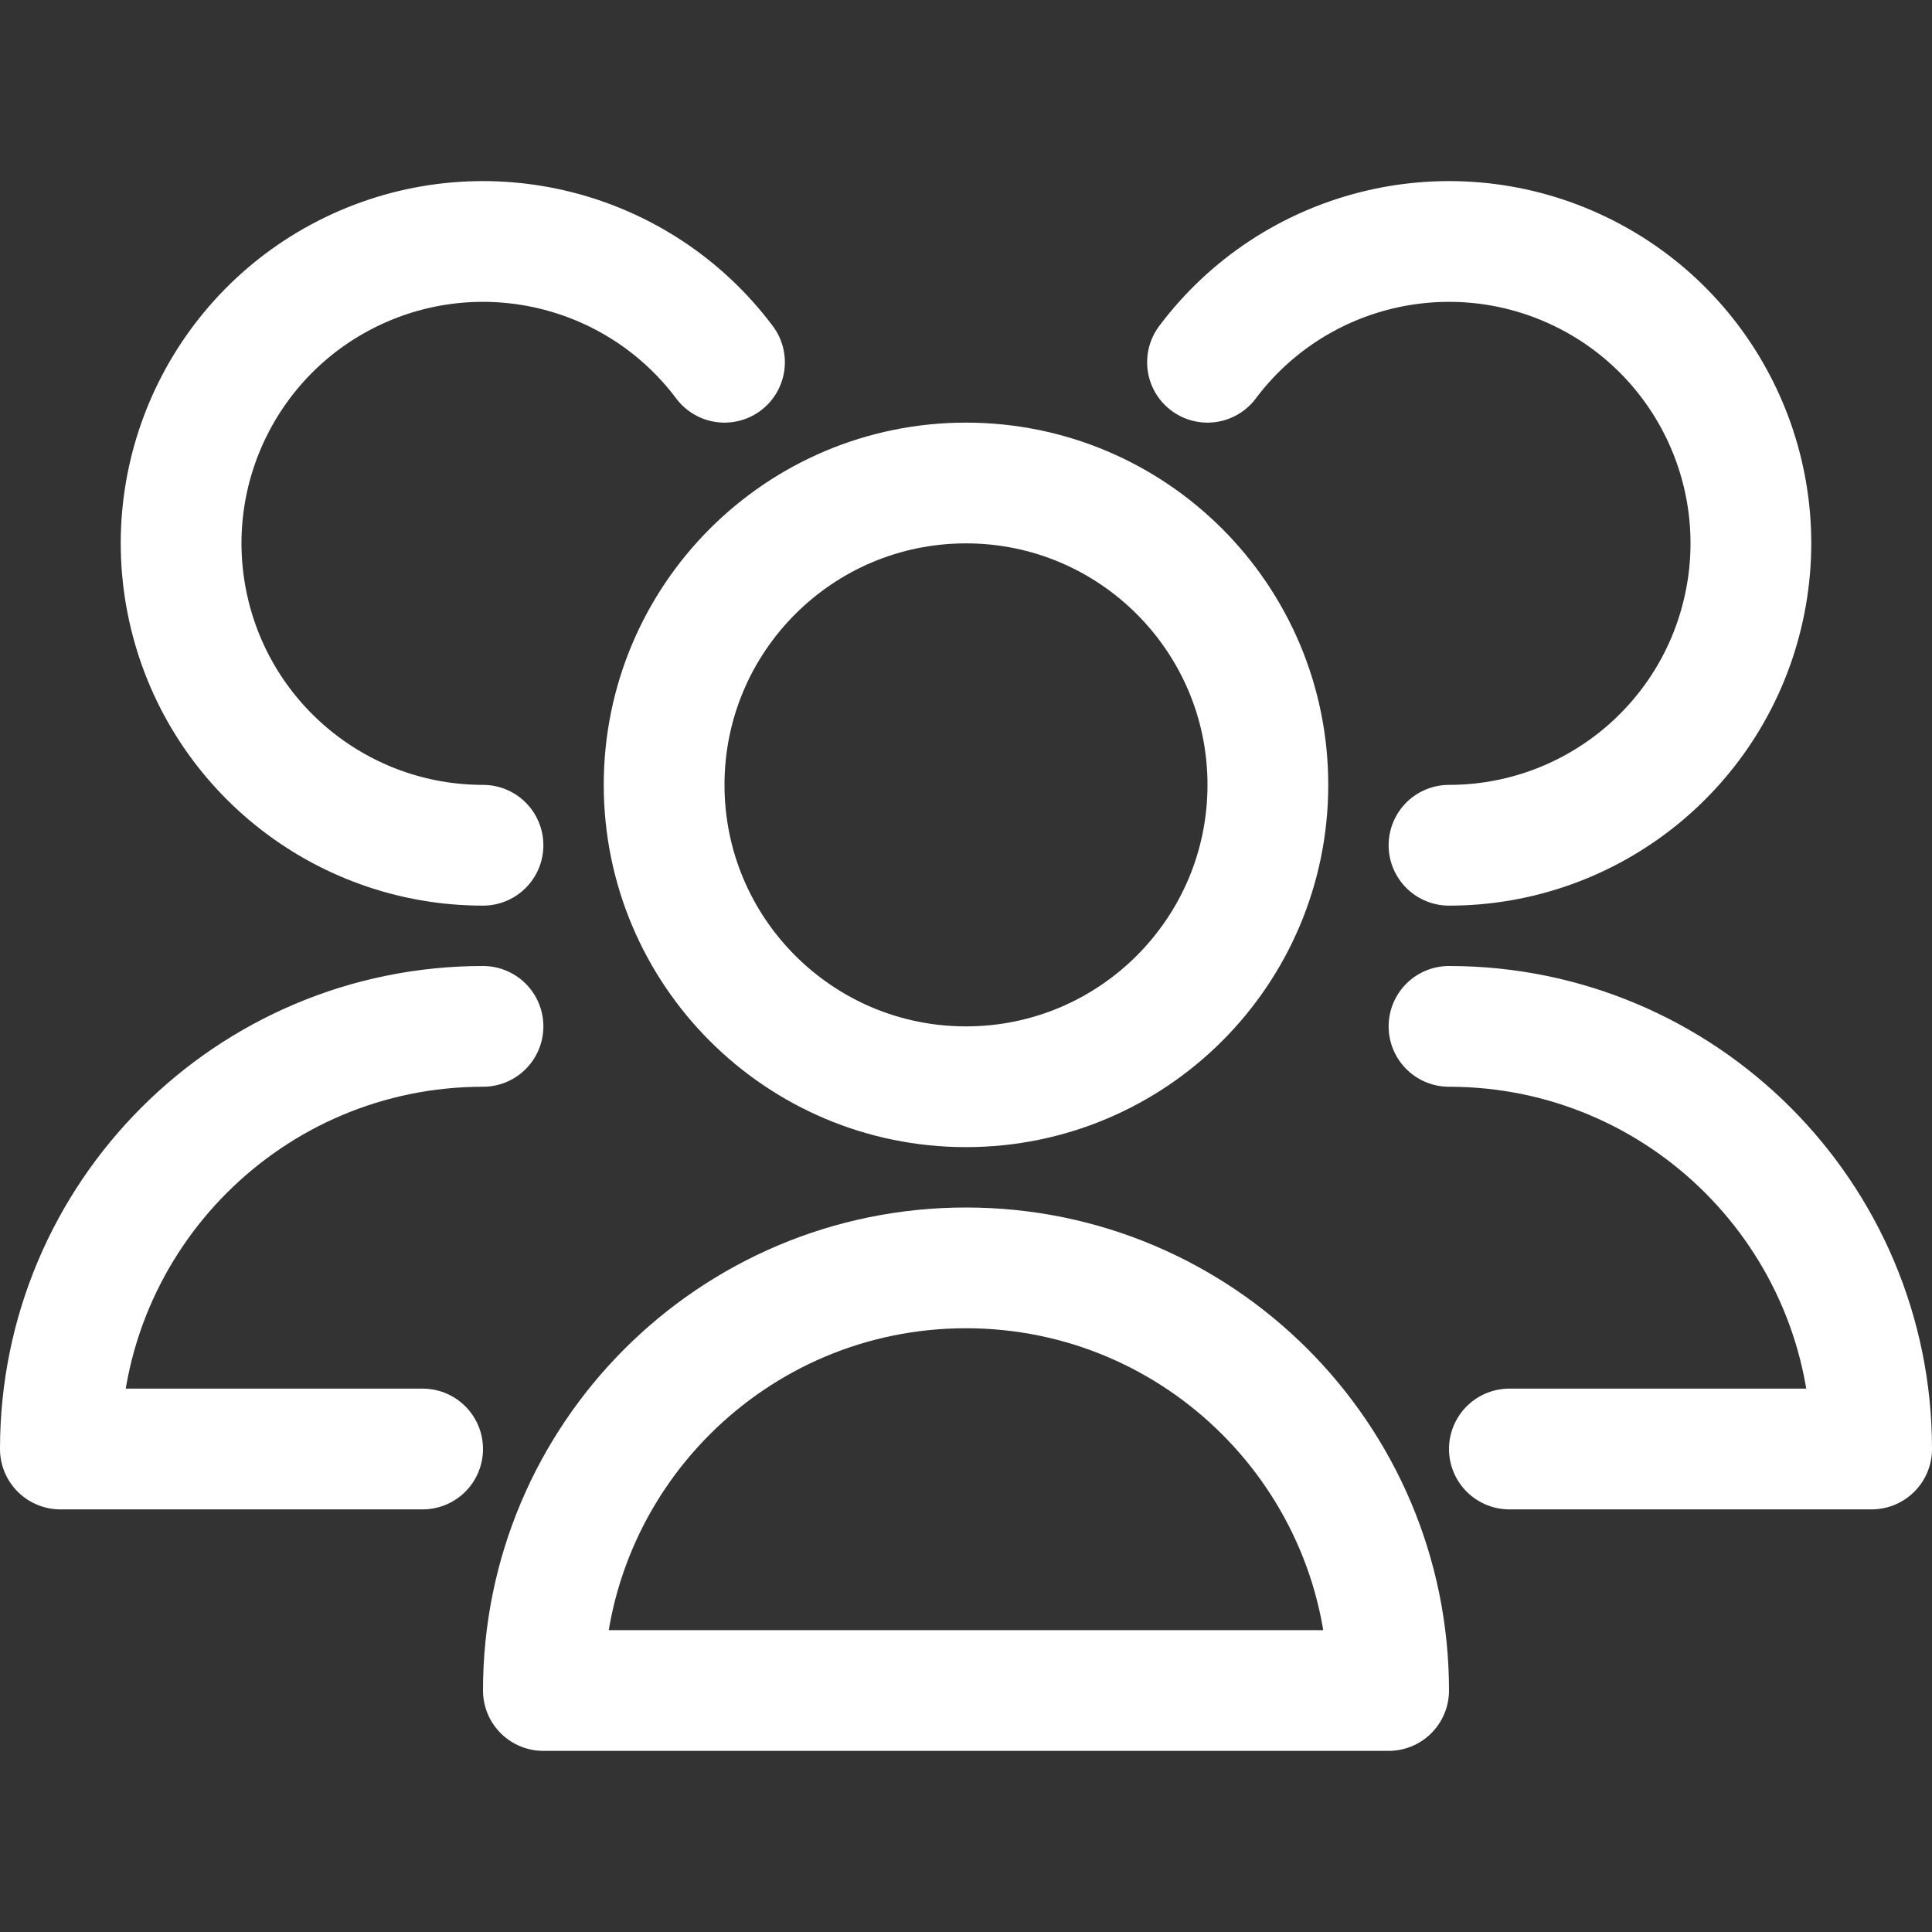 <?xml version="1.0" encoding="UTF-8"?>
<svg xmlns="http://www.w3.org/2000/svg" xmlns:xlink="http://www.w3.org/1999/xlink" width="512px"
        height="512px" viewBox="0 0 512 512" version="1.1">
        <rect x="0" y="0" width="512" height="512" fill="#333333" stroke="none"/>
        <g id="surface1">
                <path
                        style="fill:none;stroke-width:2;stroke-linecap:round;stroke-linejoin:round;stroke:rgb(100%,100%,100%);stroke-opacity:1;stroke-miterlimit:4;"
                        d="M 21 13 C 21 15.761 18.761 18 16 18 C 13.239 18 11 15.761 11 13 C 11 10.239 13.239 8 16 8 C 18.761 8 21 10.239 21 13 Z M 21 13 "
                        transform="matrix(16,0,0,16,0,0)" />
                <path
                        style="fill:none;stroke-width:2;stroke-linecap:round;stroke-linejoin:round;stroke:rgb(100%,100%,100%);stroke-opacity:1;stroke-miterlimit:4;"
                        d="M 23 28 C 23 24.134 19.866 21 16 21 C 12.134 21 9 24.134 9 28 Z M 23 28 "
                        transform="matrix(16,0,0,16,0,0)" />
                <path
                        style="fill:none;stroke-width:2;stroke-linecap:round;stroke-linejoin:round;stroke:rgb(100%,100%,100%);stroke-opacity:1;stroke-miterlimit:4;"
                        d="M 24 14 C 26.351 14 28.385 12.362 28.885 10.064 C 29.386 7.767 28.218 5.431 26.08 4.453 C 23.942 3.475 21.411 4.119 20 6 "
                        transform="matrix(16,0,0,16,0,0)" />
                <path
                        style="fill:none;stroke-width:2;stroke-linecap:round;stroke-linejoin:round;stroke:rgb(100%,100%,100%);stroke-opacity:1;stroke-miterlimit:4;"
                        d="M 25 24 L 31 24 C 31 20.134 27.866 17 24 17 "
                        transform="matrix(16,0,0,16,0,0)" />
                <path
                        style="fill:none;stroke-width:2;stroke-linecap:round;stroke-linejoin:round;stroke:rgb(100%,100%,100%);stroke-opacity:1;stroke-miterlimit:4;"
                        d="M 12 6 C 10.589 4.119 8.058 3.475 5.92 4.453 C 3.782 5.431 2.614 7.767 3.115 10.064 C 3.615 12.362 5.649 14 8 14 "
                        transform="matrix(16,0,0,16,0,0)" />
                <path
                        style="fill:none;stroke-width:2;stroke-linecap:round;stroke-linejoin:round;stroke:rgb(100%,100%,100%);stroke-opacity:1;stroke-miterlimit:4;"
                        d="M 8 17 C 4.134 17 1 20.134 1 24 L 7 24 "
                        transform="matrix(16,0,0,16,0,0)" />
        </g>
</svg>